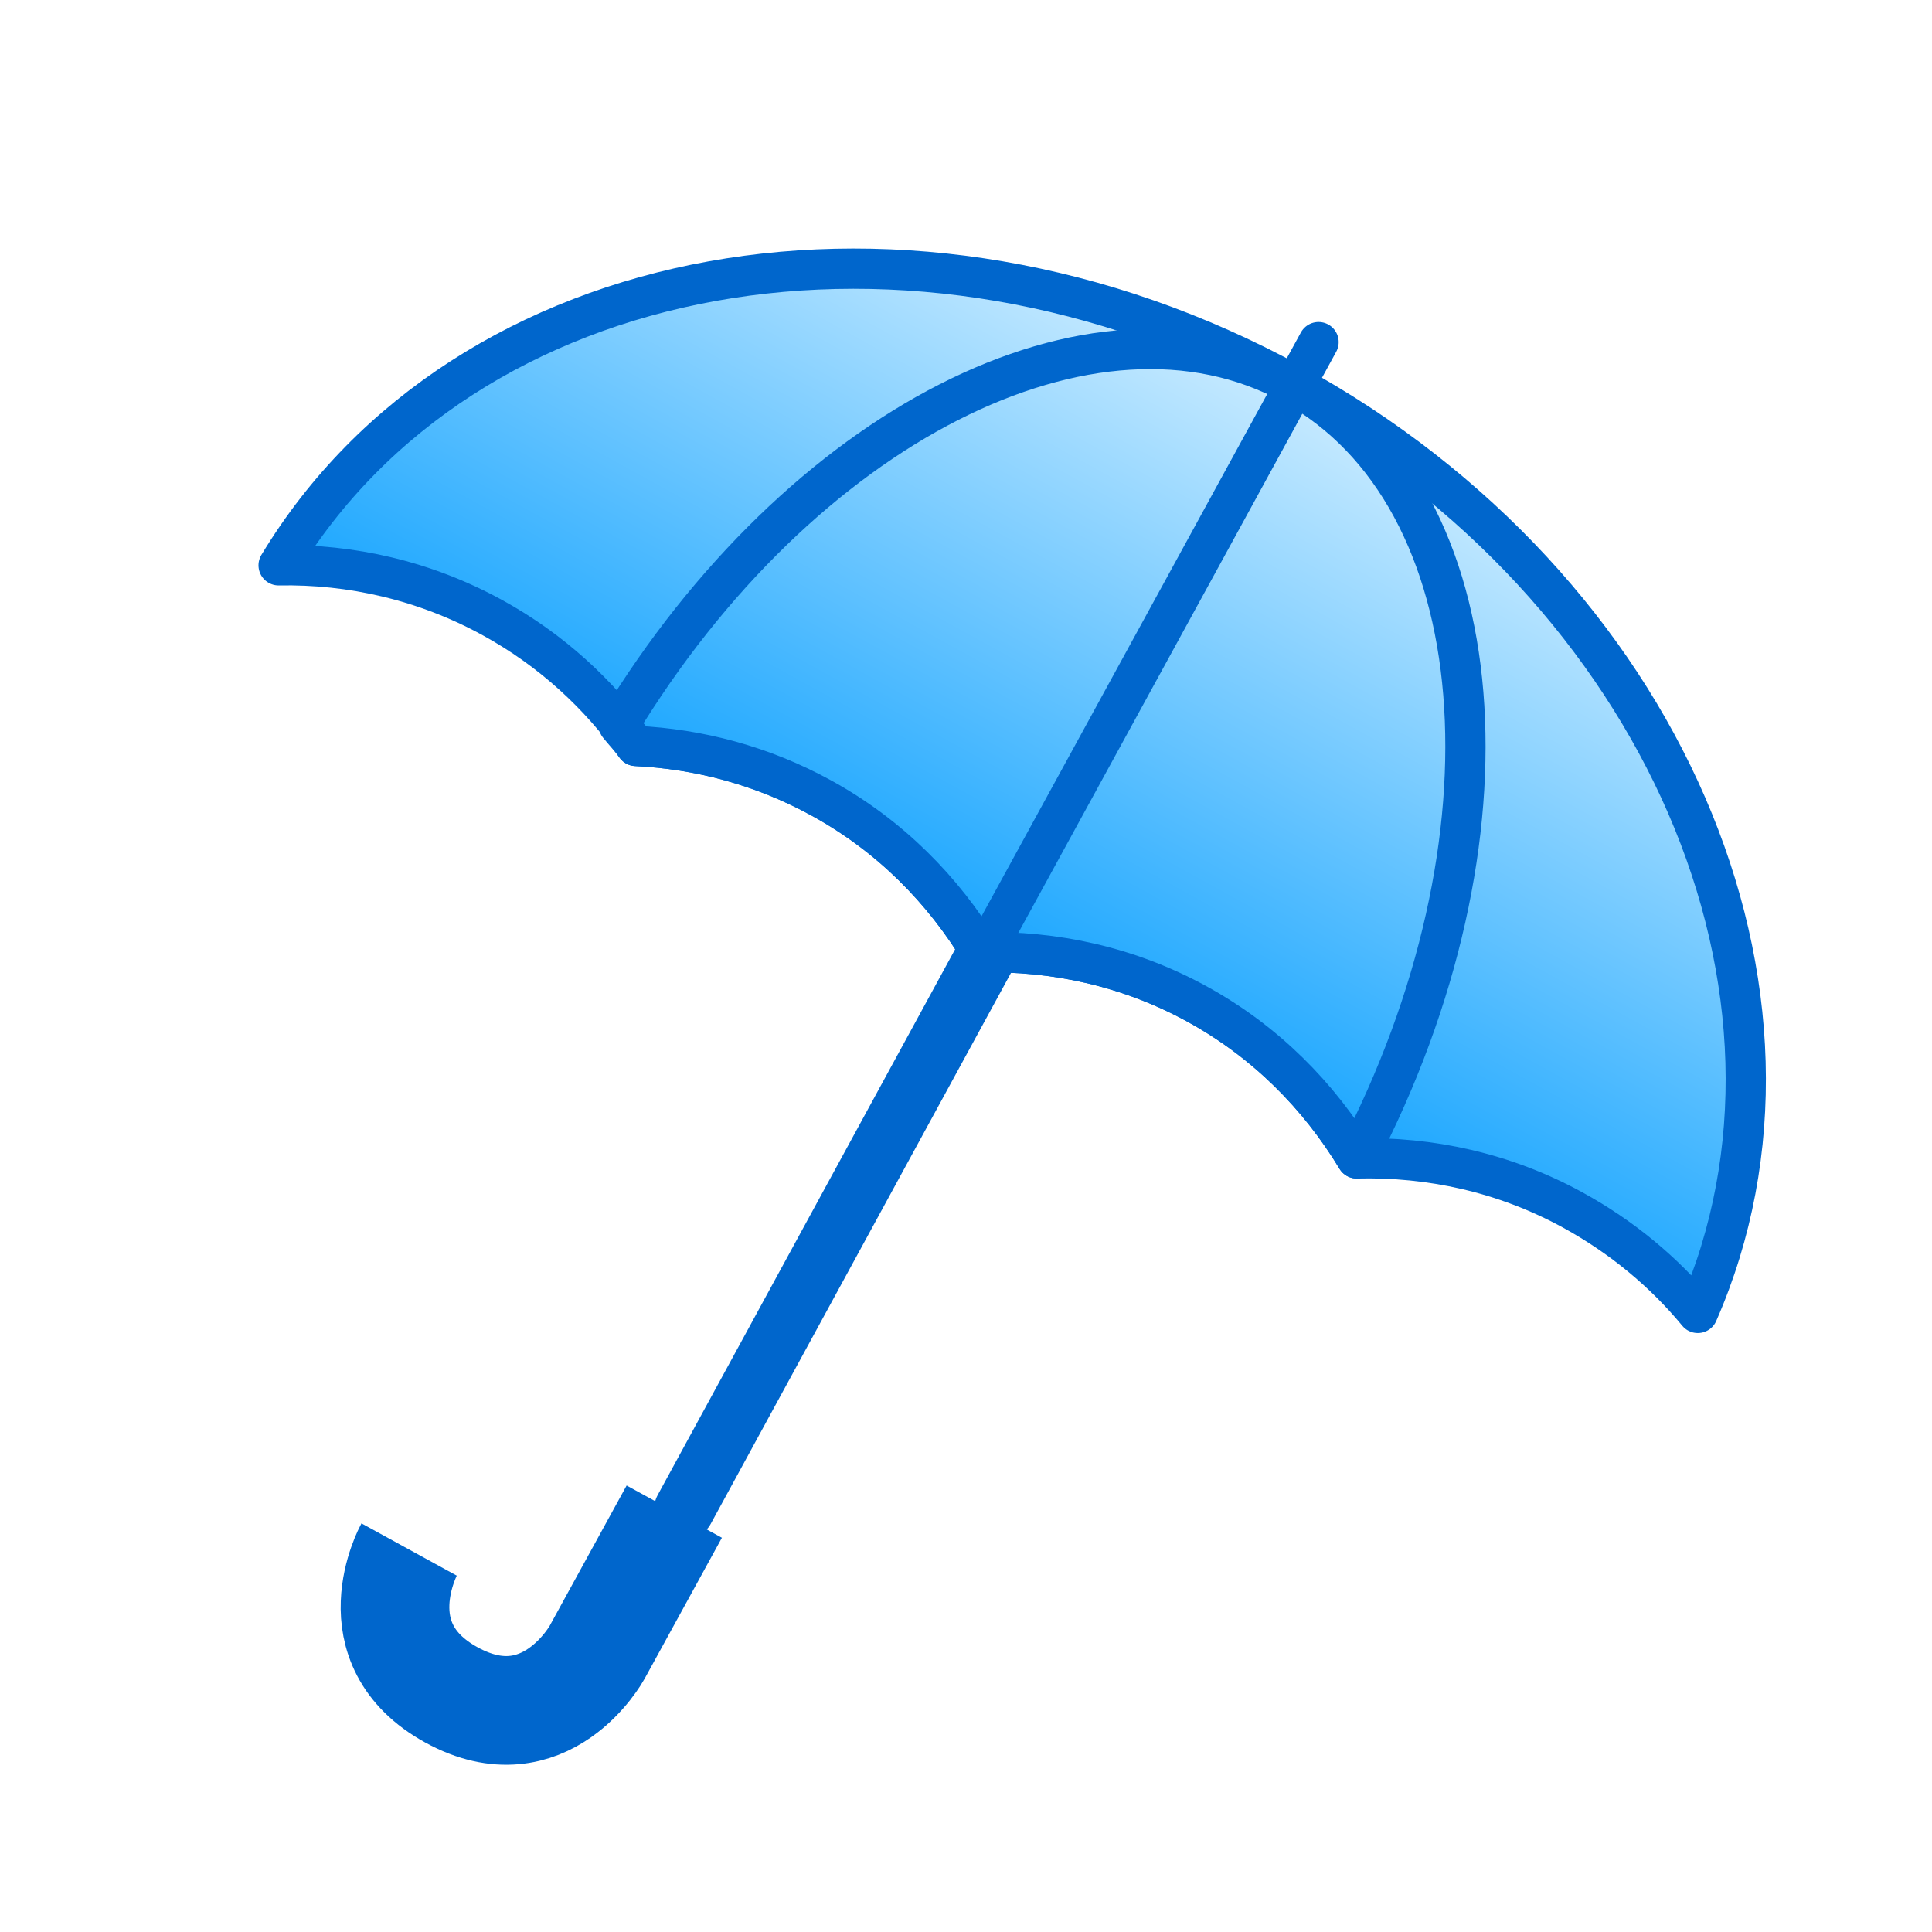 <?xml version="1.0" encoding="UTF-8" standalone="no"?>
<!-- Created with Inkscape (http://www.inkscape.org/) -->

<svg
   xmlns:dc="http://purl.org/dc/elements/1.1/"
   xmlns:cc="http://creativecommons.org/ns#"
   xmlns:rdf="http://www.w3.org/1999/02/22-rdf-syntax-ns#"
   xmlns:svg="http://www.w3.org/2000/svg"
   xmlns="http://www.w3.org/2000/svg"
   xmlns:xlink="http://www.w3.org/1999/xlink"
   xmlns:sodipodi="http://sodipodi.sourceforge.net/DTD/sodipodi-0.dtd"
   xmlns:inkscape="http://www.inkscape.org/namespaces/inkscape"
   width="48"
   height="48"
   id="svg5312"
   version="1.1"
   inkscape:version="0.48.0 r9654"
   sodipodi:docname="prain.svg"
   inkscape:export-filename="C:\Users\naofumi\Documents\projects\eclipse_workspace\pinpointo_tenki\work\prain.48.png"
   inkscape:export-xdpi="90"
   inkscape:export-ydpi="90">
  <defs
     id="defs5314">
    <linearGradient
       id="linearGradient5993">
      <stop
         id="stop5995"
         offset="0"
         style="stop-color:#66c4ff;stop-opacity:1" />
      <stop
         id="stop5997"
         offset="1"
         style="stop-color:#34b0ff;stop-opacity:0;" />
    </linearGradient>
    <linearGradient
       id="linearGradient5983">
      <stop
         style="stop-color:#15a4ff;stop-opacity:1;"
         offset="0"
         id="stop5985" />
      <stop
         style="stop-color:#c7eaff;stop-opacity:1;"
         offset="1"
         id="stop5987" />
    </linearGradient>
    <linearGradient
       id="linearGradient5973">
      <stop
         style="stop-color:#a2dbff;stop-opacity:1;"
         offset="0"
         id="stop5975" />
      <stop
         style="stop-color:#34b0ff;stop-opacity:1;"
         offset="1"
         id="stop5977" />
    </linearGradient>
    <linearGradient
       inkscape:collect="always"
       xlink:href="#linearGradient5983"
       id="linearGradient6024"
       gradientUnits="userSpaceOnUse"
       gradientTransform="matrix(1.021,0.56,-0.56,1.021,573.457,-27.479)"
       x1="22"
       y1="1021.362"
       x2="22"
       y2="1007.362" />
    <linearGradient
       inkscape:collect="always"
       xlink:href="#linearGradient5983"
       id="linearGradient6027"
       gradientUnits="userSpaceOnUse"
       gradientTransform="matrix(1.021,0.56,-0.56,1.021,573.457,-27.479)"
       x1="22"
       y1="1021.362"
       x2="22"
       y2="1007.362" />
    <filter
       id="filter6662"
       inkscape:label="Drop shadow"
       width="1.5"
       height="1.5"
       x="-.25"
       y="-.25">
      <feGaussianBlur
         id="feGaussianBlur6664"
         in="SourceAlpha"
         stdDeviation="1"
         result="blur" />
      <feColorMatrix
         id="feColorMatrix6666"
         result="bluralpha"
         type="matrix"
         values="1 0 0 0 0 0 1 0 0 0 0 0 1 0 0 0 0 0 0.5 0 " />
      <feOffset
         id="feOffset6668"
         in="bluralpha"
         dx="0"
         dy="0.5"
         result="offsetBlur" />
      <feMerge
         id="feMerge6670">
        <feMergeNode
           id="feMergeNode6672"
           in="offsetBlur" />
        <feMergeNode
           id="feMergeNode6674"
           in="SourceGraphic" />
      </feMerge>
    </filter>
  </defs>
  <sodipodi:namedview
     id="base"
     pagecolor="#ffffff"
     bordercolor="#666666"
     borderopacity="1.0"
     inkscape:pageopacity="0.0"
     inkscape:pageshadow="2"
     inkscape:zoom="7.9195959"
     inkscape:cx="38.464476"
     inkscape:cy="23.568572"
     inkscape:document-units="px"
     inkscape:current-layer="layer1"
     showgrid="true"
     inkscape:window-width="1280"
     inkscape:window-height="748"
     inkscape:window-x="-6"
     inkscape:window-y="-6"
     inkscape:window-maximized="1">
    <inkscape:grid
       type="xygrid"
       id="grid5320"
       empspacing="5"
       visible="true"
       enabled="true"
       snapvisiblegridlinesonly="true" />
  </sodipodi:namedview>
  <g
     inkscape:label="レイヤー 1"
     inkscape:groupmode="layer"
     id="layer1"
     transform="translate(0,-1004.362)">
    <g
       id="g6655"
       style="filter:url(#filter6662)">
      <path
         sodipodi:nodetypes="cc"
         inkscape:connector-curvature="0"
         id="path5346-4"
         d="M 31.714,1014.362 17,1041.362"
         style="fill:#0099ff;stroke:#0066cc;stroke-width:1.5;stroke-linecap:round;stroke-linejoin:miter;stroke-miterlimit:4;stroke-opacity:1;stroke-dasharray:none" />
      <path
         inkscape:connector-curvature="0"
         id="path5322"
         d="m 32.111,1013.408 c -9.462,-5.188 -20.577,-3.142 -25.189,4.499 1.795,-0.034 3.624,0.374 5.312,1.3 1.465,0.803 2.661,1.91 3.565,3.188 1.564,0.075 3.14,0.488 4.605,1.292 1.705,0.935 3.03,2.283 3.968,3.836 1.814,-0.044 3.663,0.348 5.368,1.283 1.705,0.935 3.03,2.283 3.968,3.836 1.814,-0.044 3.663,0.348 5.368,1.283 1.221,0.669 2.27,1.544 3.105,2.556 3.466,-7.914 -0.844,-18.014 -10.07,-23.073 z"
         style="fill:url(#linearGradient6027);fill-opacity:1;fill-rule:nonzero;stroke:#0066cc;stroke-width:1;stroke-linecap:round;stroke-linejoin:round;stroke-miterlimit:4;stroke-opacity:1;stroke-dasharray:none;stroke-dashoffset:0" />
      <path
         inkscape:connector-curvature="0"
         id="path5326"
         d="m 32.111,1013.408 c -4.936,-2.707 -12.247,1.072 -16.739,8.468 0.141,0.176 0.298,0.336 0.427,0.519 1.564,0.075 3.14,0.488 4.605,1.292 1.705,0.935 3.03,2.283 3.968,3.836 1.814,-0.044 3.663,0.348 5.368,1.283 1.705,0.935 3.03,2.283 3.968,3.836 4.136,-7.925 3.457,-16.462 -1.597,-19.234 z"
         style="fill:url(#linearGradient6024);fill-opacity:1;fill-rule:nonzero;stroke:#0066cc;stroke-width:1;stroke-linecap:round;stroke-linejoin:round;stroke-miterlimit:4;stroke-opacity:1;stroke-dasharray:none;stroke-dashoffset:0" />
      <path
         sodipodi:nodetypes="cc"
         inkscape:connector-curvature="0"
         id="path5346"
         d="m 32.759,1012.362 -8.206,15"
         style="fill:#0099ff;stroke:#0066cc;stroke-width:1;stroke-linecap:round;stroke-linejoin:miter;stroke-miterlimit:4;stroke-opacity:1;stroke-dasharray:none" />
      <path
         sodipodi:nodetypes="ccscc"
         inkscape:connector-curvature="0"
         id="path5971"
         d="m 16.752,1041.418 -1.92,3.501 c 0,0 -1.28,2.334 -3.614,1.054 -2.334,-1.28 -1.054,-3.614 -1.054,-3.614 l 0,0"
         style="fill:none;stroke:#0066cc;stroke-width:2.7;stroke-linecap:butt;stroke-linejoin:miter;stroke-opacity:1;stroke-miterlimit:4;stroke-dasharray:none" />
    </g>
  </g>
</svg>
